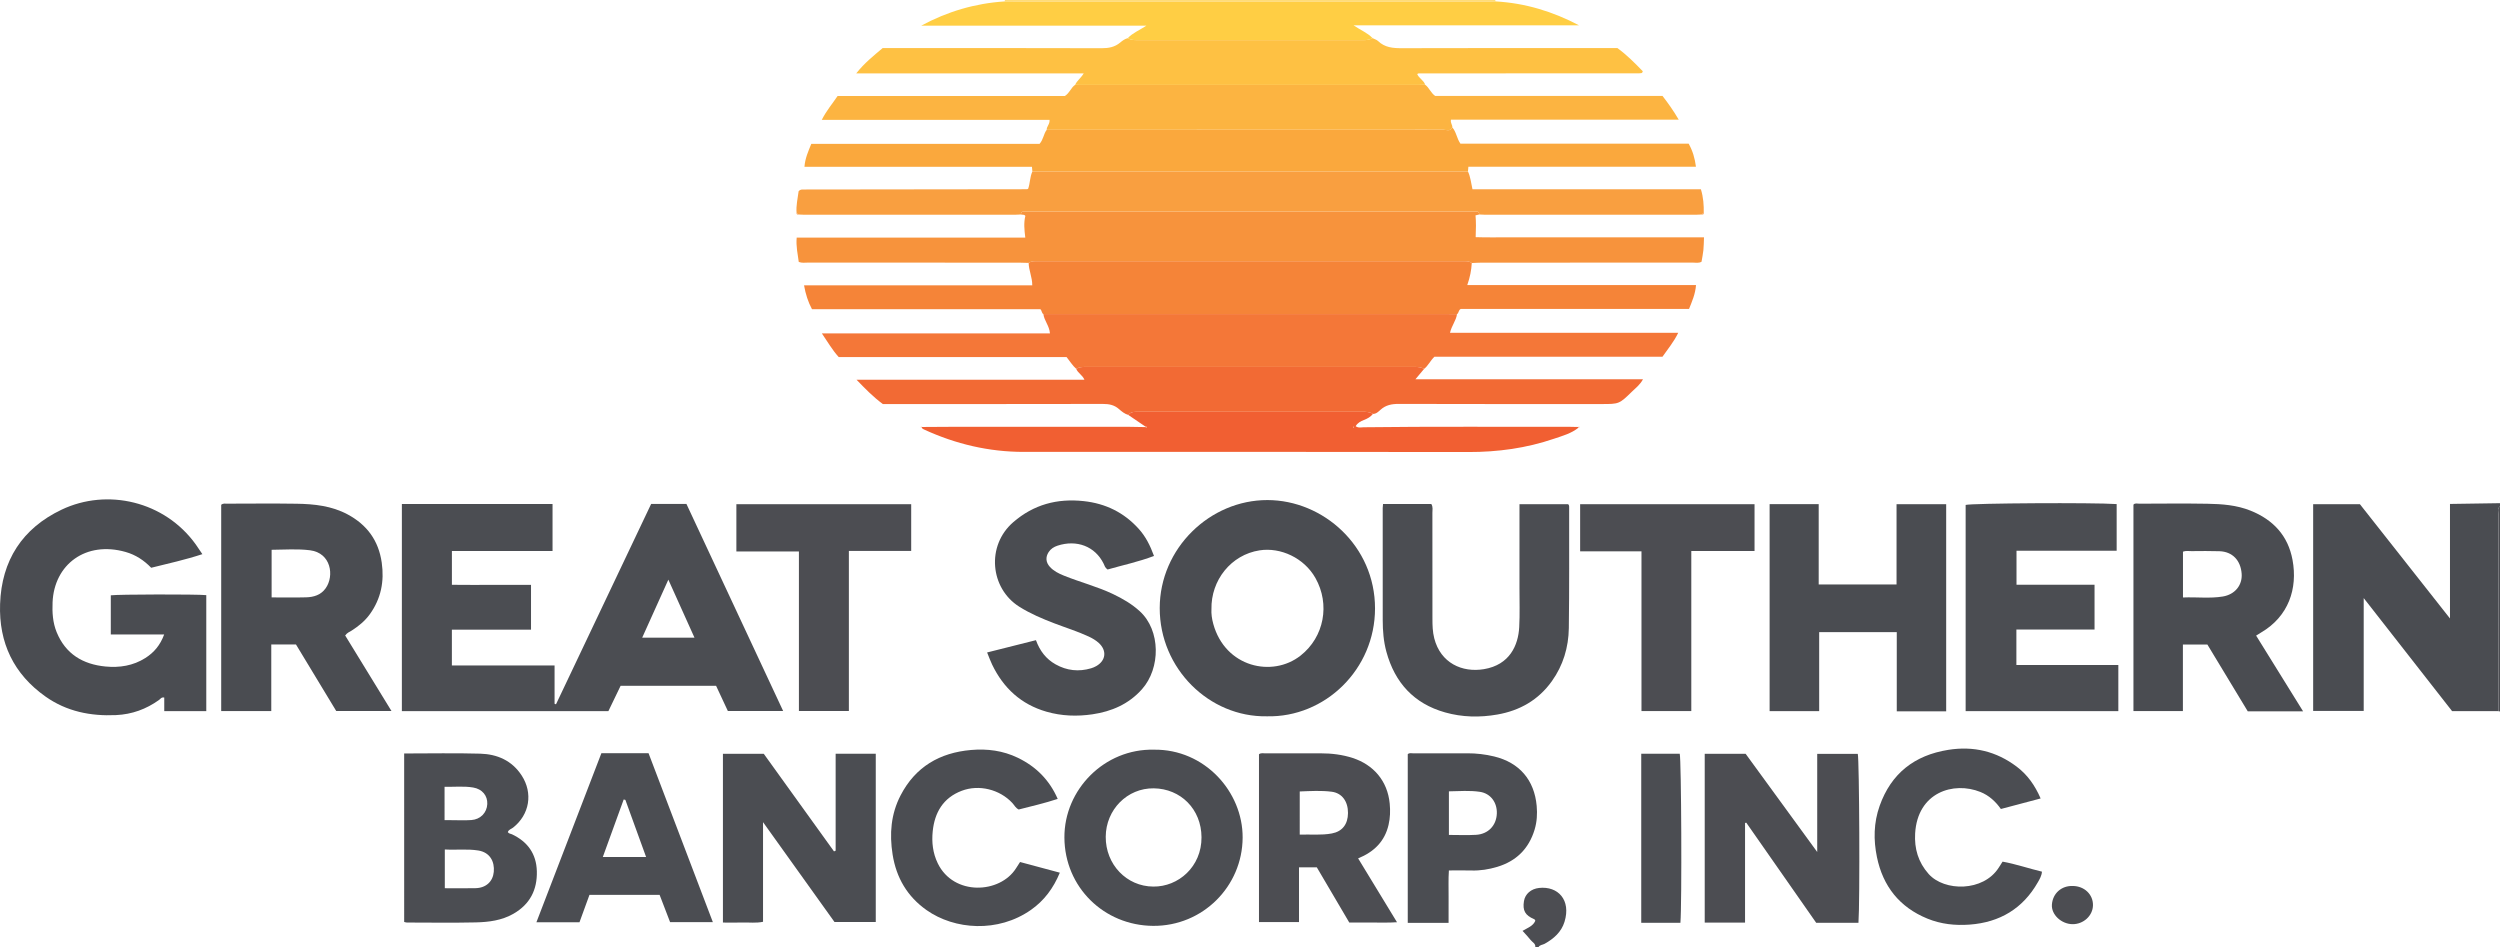 <?xml version="1.0" encoding="iso-8859-1"?>
<!-- Generator: Adobe Illustrator 27.0.0, SVG Export Plug-In . SVG Version: 6.00 Build 0)  -->
<svg version="1.1" id="Layer_1" xmlns="http://www.w3.org/2000/svg" xmlns:xlink="http://www.w3.org/1999/xlink" x="0px" y="0px"
	 viewBox="0 0 1560.096 591" style="enable-background:new 0 0 1560.096 591;" xml:space="preserve">
<g>
	<path style="fill:#4A4C51;" d="M1559.093,443.788c-9.483,0-18.965,0-28.882,0c-18.207-23.287-36.609-46.823-55.168-70.56
		c0,23.472,0,46.763,0,70.414c-10.545,0-20.917,0-31.546,0c0-42.917,0-85.804,0-129.022c9.619,0,19.05,0,29.159,0
		c18.511,23.483,37.328,47.353,56.223,71.322c0-23.549,0-47.308,0-71.464c10.704-0.164,20.96-0.321,31.216-0.478
		c0,0.667,0,1.333,0,2c-1.917,1.363-0.95,3.368-0.952,5.034C1559.08,361.952,1559.094,402.87,1559.093,443.788z"/>
	<path style="fill:#4C4D52;" d="M958.096,591c0.242-2.217-1.806-2.97-2.857-4.326c-1.504-1.941-3.25-3.695-5.115-5.779
		c3.175-1.884,6.495-2.94,7.944-6.224c-0.02-0.539-0.308-0.9-0.784-1.105c-5.565-2.388-7.23-5.381-6.269-11.28
		c0.714-4.379,4.367-7.627,9.442-8.175c11.831-1.279,20.051,7.561,15.855,21.144c-1.973,6.387-6.691,10.527-12.393,13.705
		c-1.264,0.705-2.957,0.613-3.824,2.041C959.429,591,958.763,591,958.096,591z"/>
	<path style="fill:#FFDC79;" d="M933.096,0c0.014,0.301,0.068,0.596,0.161,0.883c-1.33,0.047-2.659,0.134-3.989,0.134
		c-96.611-0.001-193.223-0.009-289.834-0.022c-4.162-0.001-8.323-0.065-12.485-0.1c0.099-0.29,0.148-0.588,0.147-0.895
		C729.096,0,831.096,0,933.096,0z"/>
	<path style="fill:#4C4D52;" d="M1559.093,443.788c0-40.918-0.014-81.836,0.051-122.754c0.003-1.667-0.965-3.672,0.952-5.034
		c0,42.667,0,85.333,0,128C1559.762,443.929,1559.428,443.859,1559.093,443.788z"/>
	<path style="fill:#4B4D52;" d="M250.786,314.502c31.494,0,62.592,0,94.023,0c0,9.649,0,19.215,0,29.33c-20.815,0-41.701,0-62.803,0
		c0,7.151,0,13.762,0,21.108c8.112,0.115,16.351,0.039,24.587,0.053c8.156,0.013,16.312,0.003,24.783,0.003
		c0,9.292,0,18.36,0,27.953c-16.418,0-32.812,0-49.385,0c0,7.598,0,14.675,0,22.306c21.422,0,42.644,0,64.083,0
		c0,8.343,0,16.139,0,23.936c0.295,0.106,0.591,0.213,0.886,0.319c19.778-41.645,39.556-83.291,59.383-125.037
		c7.256,0,14.387,0,22.02,0c19.997,42.812,40.059,85.765,60.352,129.213c-11.812,0-23.02,0-34.508,0
		c-2.367-5.071-4.813-10.309-7.342-15.726c-19.676,0-39.294,0-59.575,0c-2.396,4.967-4.968,10.301-7.617,15.793
		c-42.81,0-85.688,0-128.888,0C250.786,400.882,250.786,357.987,250.786,314.502z M433.378,397.917
		c-5.479-12.163-10.799-23.972-16.302-36.189c-5.526,12.255-10.838,24.037-16.317,36.189
		C411.954,397.917,422.4,397.917,433.378,397.917z"/>
	<path style="fill:#F7933C;" d="M641.932,164.067c-1.995-0.057-3.991-0.163-5.986-0.164c-43.955-0.009-87.909-0.002-131.864-0.027
		c-1.787-0.001-3.632,0.36-5.63-0.423c-0.635-4.882-1.777-9.707-1.288-15.178c47.434,0,94.799,0,142.659,0
		c-0.6-4.852-1.048-9.244,0.045-13.534c-0.712-1.061-1.858-0.594-2.762-0.9c0.05-0.871,0.221-1.732,1.279-1.802
		c1.327-0.089,2.664-0.039,3.997-0.039C734.192,132,826,132,917.807,132.001c1.333,0,2.67-0.05,3.997,0.039
		c1.057,0.071,1.23,0.931,1.28,1.802c-0.627,0.151-1.253,0.302-2.299,0.555c0.37,4.322,0.306,8.609,0.088,13.599
		c6.807,0.238,13.558,0.083,20.3,0.111c6.663,0.028,13.325,0.006,19.988,0.006c6.829,0,13.659,0,20.488,0s13.659,0,20.488,0
		s13.659,0,20.488,0c6.663,0,13.325,0,19.988,0c6.783,0,13.566,0,20.749,0c-0.133,3.029-0.127,5.502-0.382,7.948
		c-0.255,2.454-0.77,4.881-1.166,7.287c-1.83,1.003-3.695,0.522-5.474,0.523c-43.974,0.032-87.947,0.022-131.921,0.035
		c-1.993,0.001-3.986,0.152-5.98,0.233c-1.896-1.371-4.084-1.14-6.231-1.14c-88.177,0-176.354,0.002-264.532-0.011
		C645.679,162.988,643.691,162.871,641.932,164.067z"/>
	<path style="fill:#F58438;" d="M641.932,164.067c1.759-1.196,3.747-1.079,5.745-1.079c88.177,0.013,176.354,0.011,264.532,0.011
		c2.147,0,4.336-0.231,6.231,1.14c-0.249,4.484-1.092,8.866-2.806,13.755c47.862,0,95.2,0,142.745,0
		c-0.427,5.619-2.452,10.123-4.356,14.894c-47.548,0-94.977,0-142.405,0c-1.564,0.648-1.188,2.585-2.394,3.254
		c-1.997-0.014-3.994-0.042-5.99-0.042c-84.042-0.003-168.083-0.004-252.125-0.005c-1.136-0.594-0.866-2.114-1.859-3.027
		c-47.43,0-94.871,0-142.533,0c-2.469-4.609-3.977-9.398-4.962-14.92c47.605,0,94.841,0,142.421,0
		C644.192,172.962,641.967,168.668,641.932,164.067z"/>
	<path style="fill:#F47738;" d="M651.109,195.997c84.042,0.001,168.083,0.002,252.125,0.005c1.997,0,3.994,0.027,5.99,0.042
		c-0.526,4-3.373,7.154-4.361,11.639c47.488,0,94.661,0,142.408,0c-2.76,5.751-6.419,9.995-9.815,14.926
		c-47.502,0-95.089,0-142.318,0c-2.664,2.602-3.921,5.64-6.446,7.596c-1.779-1.019-3.694-1.229-5.727-1.228
		c-68.543,0.028-137.085,0.027-205.628,0.007c-2.017-0.001-3.966,0.087-5.732,1.185c-2.278-1.989-3.823-4.582-6.025-7.355
		c-47.23,0-94.797,0-142.196,0c-4.115-4.529-6.847-9.462-10.512-14.757c47.818,0,94.937,0,142.326,0
		C654.862,203.289,651.601,200.101,651.109,195.997z"/>
	<path style="fill:#F99F40;" d="M923.085,133.842c-0.05-0.871-0.223-1.731-1.28-1.802c-1.327-0.089-2.664-0.039-3.997-0.039
		C826,132,734.192,132,642.384,132.001c-1.333,0-2.67-0.049-3.997,0.039c-1.058,0.071-1.229,0.931-1.279,1.802
		c-1.159,0.056-2.318,0.162-3.477,0.162c-44.03,0.008-88.059,0.008-132.089,0c-1.159,0-2.318-0.105-3.477-0.161
		c-0.108-0.521-0.449-0.776-0.958-0.84c-0.437-4.692,0.722-9.218,1.258-13.654c0.276-0.262,0.389-0.379,0.513-0.483
		c0.127-0.106,0.253-0.233,0.403-0.29c0.308-0.118,0.627-0.229,0.951-0.28c0.326-0.052,0.664-0.037,0.996-0.037
		c46.572-0.056,93.144-0.11,139.717-0.172c0.145,0,0.291-0.125,0.668-0.299c1.225-3.392,1.037-7.325,2.642-10.784
		c90.602-0.001,181.205-0.001,271.807-0.002c1.599,3.429,1.944,7.217,2.818,11.116c47.616,0,94.976,0,142.548,0
		c1.542,5.029,1.865,9.917,1.776,14.861c-0.542,0.061-0.943,0.297-1.079,0.865c-1.159,0.056-2.318,0.161-3.477,0.161
		c-44.029,0.008-88.058,0.008-132.086,0C925.403,134.004,924.244,133.898,923.085,133.842z"/>
	<path style="fill:#FCB441;" d="M653.191,81.007c-0.121-2.083,2.001-3.458,1.774-6.19c-47.166,0-94.325,0-142.153,0
		c2.92-5.806,6.611-10.049,9.877-14.906c47.44,0,94.889,0,141.843,0c3.075-2.002,3.835-5.295,6.409-6.972
		c0.999,0.02,1.998,0.058,2.998,0.059C744.414,53,814.889,53,885.364,52.995c1.332,0,2.663-0.066,3.995-0.1
		c2.485,1.767,3.372,4.938,6.245,6.986c47.058,0,94.485,0,141.877,0c3.594,4.621,6.798,9.181,10.109,14.79
		c-47.938,0-95.086,0-142.128,0c-0.476,2.162,1.05,3.32,0.832,4.859c-1.338,2.768-3.844,1.403-5.758,1.405
		C818.087,81.012,735.639,81.004,653.191,81.007z"/>
	<path style="fill:#FAA83D;" d="M653.191,81.007c82.448-0.002,164.896,0.006,247.344-0.072c1.914-0.002,4.42,1.363,5.758-1.405
		c2.526,2.767,2.702,6.706,5.081,10.134c47.312,0,94.883,0,142.428,0c2.545,4.595,3.86,9.107,4.54,14.394
		c-47.529,0-94.763,0-142.009,0c-0.12,1.299-0.196,2.121-0.272,2.943c-90.602,0.001-181.205,0.001-271.807,0.002
		c-0.077-0.82-0.154-1.641-0.273-2.907c-47.245,0-94.442,0-141.962,0c0.402-5.316,2.36-9.617,4.275-14.333
		c47.608,0,95.15,0,142.447,0C651.188,86.967,651.232,83.504,653.191,81.007z"/>
	<path style="fill:#4A4C51;" d="M102.439,395.946c-11.472,0-22.255,0-33.299,0c0-8.355,0-16.406,0-24.443
		c4.068-0.633,53.883-0.738,59.585-0.113c0,24.021,0,48.072,0,72.368c-8.7,0-17.258,0-26.224,0c0-2.996,0-5.772,0-8.463
		c-1.817-0.377-2.388,0.888-3.265,1.514c-8.041,5.744-16.863,8.979-26.844,9.438c-15.907,0.732-30.819-2.271-43.941-11.529
		C8.563,420.686-0.775,401.136,0.05,376.94c0.929-27.233,13.877-47.221,38.381-58.885c28.532-13.582,64.309-5.293,83.696,21.639
		c1.357,1.885,2.618,3.84,4.16,6.113c-10.58,3.49-21.218,5.83-31.944,8.497c-4.507-4.678-9.722-8.084-15.932-9.853
		c-24.82-7.07-44.595,7.712-45.605,31.389c-0.271,6.346,0.098,12.66,2.535,18.636c5.564,13.642,16.383,20.087,30.475,21.45
		c8.751,0.846,17.255-0.459,24.91-5.32C96.081,407.203,99.978,402.667,102.439,395.946z"/>
	<path style="fill:#4A4C51;" d="M790.57,447.001c-36,0.606-66.878-29.754-66.858-67.499c0.02-37.376,31.343-67.498,67.246-67.443
		c34.803,0.053,67.11,28.695,67.111,67.594C858.069,417.708,826.883,447.85,790.57,447.001z M755.994,380.163
		c-0.178,2.734,0.261,6.015,1.152,9.238c7.456,26.976,36.813,33.598,54.452,19.722c14.757-11.609,18.54-32.013,9.282-48.427
		c-7.049-12.499-21.702-19.31-34.879-17.257C768.286,346.199,755.638,362.017,755.994,380.163z"/>
	<path style="fill:#FEC143;" d="M889.359,52.895c-1.332,0.035-2.663,0.1-3.995,0.1C814.889,53,744.414,53,673.94,52.997
		c-0.999,0-1.998-0.038-2.998-0.059c1.091-2.629,3.625-4.233,5.333-7.133c-47.268,0-94.029,0-141.964,0
		c5.127-6.493,10.768-10.954,16.5-15.806c1.61,0,3.43,0,5.249,0c43.819,0,87.638-0.056,131.457,0.087
		c4.386,0.014,8.164-0.711,11.526-3.534c1.392-1.169,2.872-2.265,4.692-2.738c1.612,0.962,3.334,1.218,5.221,1.217
		c47.451-0.04,94.903-0.042,142.354,0.005c1.9,0.002,3.595-0.341,5.219-1.243c1.17,0.606,2.557,0.984,3.473,1.856
		c4.198,4.002,9.218,4.446,14.731,4.427c42.989-0.142,85.979-0.078,128.969-0.078c1.83,0,3.66,0,5.628,0
		c5.856,4.273,10.948,9.411,15.85,14.488c-0.293,0.651-0.328,0.837-0.439,0.946c-0.108,0.106-0.288,0.169-0.445,0.19
		c-0.491,0.065-0.985,0.144-1.478,0.144c-45.822,0.013-91.644,0.019-137.467,0.032c-0.157,0-0.32,0.078-0.471,0.142
		c-0.14,0.059-0.268,0.148-0.484,0.27C885.449,48.883,888.501,50.093,889.359,52.895z"/>
	<path style="fill:#4A4C51;" d="M1437.216,443.895c-11.864,0-23.005,0-34.528,0c-8.319-13.762-16.718-27.655-25.202-41.688
		c-4.958,0-9.898,0-15.274,0c0,13.779,0,27.505,0,41.51c-10.485,0-20.541,0-30.86,0c0-42.925,0-85.817,0-128.796
		c0.998-1.142,2.426-0.601,3.68-0.605c14.154-0.04,28.311-0.208,42.46,0.041c9.124,0.161,18.229,0.813,26.9,4.291
		c14.168,5.683,23.432,15.617,26.235,30.748c3.318,17.907-2.481,35.263-19.579,45.291c-0.988,0.58-1.949,1.207-3.144,1.95
		C1417.61,412.283,1427.222,427.781,1437.216,443.895z M1362.264,372.85c8.642-0.36,16.78,0.732,24.841-0.604
		c7.605-1.26,12.288-7.09,11.776-14.195c-0.606-8.397-5.772-13.79-13.806-14.071c-5.809-0.203-11.631-0.105-17.446-0.061
		c-1.757,0.013-3.586-0.355-5.365,0.341C1362.264,353.749,1362.264,363.001,1362.264,372.85z"/>
	<path style="fill:#4A4C51;" d="M215.397,396.558c9.567,15.606,19.104,31.164,28.904,47.151c-11.686,0-22.89,0-34.473,0
		c-8.285-13.695-16.697-27.599-25.125-41.529c-5.078,0-10.024,0-15.416,0c0,13.893,0,27.62,0,41.571c-10.674,0-20.901,0-31.25,0
		c0-43.143,0-86.035,0-128.744c1.241-1.023,2.454-0.702,3.584-0.703c14.489-0.021,28.98-0.181,43.466,0.042
		c11.005,0.169,21.904,1.324,31.865,6.672c12.071,6.481,19.293,16.292,21.263,30.045c1.684,11.752-0.439,22.474-7.362,32.146
		c-3.04,4.248-7.028,7.509-11.414,10.308C218.2,394.308,216.711,394.758,215.397,396.558z M169.5,372.809
		c7.559,0,14.554,0.145,21.539-0.05c4.782-0.134,9.226-1.461,12.199-5.67c5.499-7.787,3.369-22.046-9.773-23.697
		c-7.889-0.991-15.864-0.362-23.965-0.302C169.5,353.112,169.5,362.693,169.5,372.809z"/>
	<path style="fill:#F26A34;" d="M671.604,230.168c1.766-1.098,3.716-1.186,5.732-1.185c68.543,0.02,137.085,0.021,205.628-0.007
		c2.032-0.001,3.948,0.21,5.727,1.228c-1.653,1.98-3.306,3.961-5.397,6.465c47.509,0,94.459,0,142.002,0
		c-1.907,3.517-4.58,5.472-6.868,7.702c-8.015,7.811-8.058,7.767-19.127,7.767c-42.134,0-84.268,0.053-126.402-0.08
		c-4.378-0.014-8.101,0.675-11.425,3.674c-1.279,1.154-2.67,2.592-4.709,2.575c-2.054-1.337-4.354-1.326-6.692-1.323
		c-21.116,0.025-42.232,0.015-63.348,0.015c-25.273,0-50.545-0.002-75.818,0.003c-2.445,0-5.005-0.362-6.793,1.947
		c-2.306-0.657-4.143-2.183-5.848-3.684c-2.97-2.613-6.25-3.202-10.097-3.193c-43.992,0.103-87.983,0.066-131.975,0.066
		c-1.824,0-3.648,0-5.276,0c-5.975-4.416-10.926-9.473-16.396-15.159c47.865,0,94.817,0,142.208,0
		C675.498,234.016,672.591,232.775,671.604,230.168z"/>
	<path style="fill:#4A4C51;" d="M1214.489,443.893c-10.286,0-20.261,0-30.833,0c0-16.447,0-32.816,0-49.438
		c-16.353,0-32.112,0-48.418,0c0,16.319,0,32.687,0,49.298c-10.599,0-20.656,0-30.93,0c0-43.058,0-85.96,0-129.163
		c10.113,0,20.17,0,30.628,0c0,16.702,0,33.277,0,50.128c16.29,0,32.183,0,48.579,0c0-16.654,0-33.209,0-50.091
		c10.542,0,20.587,0,30.974,0C1214.489,357.653,1214.489,400.523,1214.489,443.893z"/>
	<path style="fill:#4B4D52;" d="M1320.878,314.563c0,9.725,0,19.178,0,29.098c-20.734,0-41.463,0-62.499,0
		c0,7.198,0,13.944,0,21.245c16.081,0,32.293,0,48.696,0c0,9.496,0,18.444,0,27.935c-16.114,0-32.331,0-48.773,0
		c0,7.6,0,14.661,0,22.131c21.245,0,42.318,0,63.621,0c0,9.8,0,19.194,0,28.81c-31.766,0-63.362,0-95.287,0
		c0-42.896,0-85.791,0-128.689C1230.341,314.008,1306.289,313.543,1320.878,314.563z"/>
	<path style="fill:#4B4D52;" d="M863.062,314.524c10.302,0,20.221,0,30.14,0c1.159,1.872,0.665,3.747,0.668,5.509
		c0.039,21.984,0.023,43.968,0.027,65.952c0.001,4.16,0.085,8.295,1.138,12.382c3.974,15.423,17.411,21.476,30.98,19.217
		c16.163-2.691,21.43-14.98,22.035-26.235c0.438-8.138,0.154-16.316,0.161-24.477c0.013-15.822,0.004-31.644,0.004-47.465
		c0-1.482,0-2.964,0-4.782c10.326,0,20.38,0,30.369,0c0.774,0.717,0.634,1.582,0.633,2.386c-0.033,24.981,0.129,49.965-0.209,74.943
		c-0.163,12.002-3.547,23.299-10.626,33.186c-8.361,11.677-19.932,18.288-33.962,20.752c-10.964,1.925-21.917,1.708-32.628-1.318
		c-19.446-5.495-31.345-18.53-36.623-37.824c-1.766-6.458-2.295-13.085-2.294-19.765c0.004-23.316-0.011-46.632-0.01-69.949
		C862.864,316.379,862.964,315.723,863.062,314.524z"/>
	<path style="fill:#4A4C51;" d="M615.996,407.164c10.467-2.636,20.374-5.13,30.471-7.672c2.457,6.762,6.386,11.796,12.27,15.095
		c7.007,3.929,14.425,4.741,22.141,2.457c1.106-0.327,2.197-0.793,3.201-1.361c6.06-3.43,6.771-9.731,1.61-14.443
		c-1.85-1.689-4.015-2.95-6.287-4.01c-6.93-3.233-14.241-5.477-21.364-8.21c-7.606-2.919-15.068-6.055-22.008-10.432
		c-18.166-11.458-20.676-38.061-3.708-52.739c12.738-11.019,27.402-14.928,43.969-13.129c13.682,1.486,25.125,7.108,34.331,17.315
		c4.303,4.771,7.132,10.38,9.512,16.901c-9.564,3.654-19.529,5.745-28.963,8.46c-1.64-1.113-1.896-2.49-2.471-3.659
		c-5.338-10.834-16.791-15.134-28.763-11.218c-2.279,0.745-4.22,1.97-5.551,4.014c-2.013,3.093-1.776,6.375,0.723,9.15
		c2.398,2.663,5.524,4.203,8.786,5.524c10.147,4.108,20.818,6.806,30.737,11.543c6.029,2.88,11.688,6.154,16.683,10.739
		c13.015,11.946,13.029,35.43,1.335,48.598c-8.287,9.331-18.982,13.912-30.912,15.669c-9.574,1.41-19.2,1.107-28.666-1.618
		c-15.895-4.576-26.868-14.726-33.944-29.404C618.05,412.5,617.222,410.148,615.996,407.164z"/>
	<path style="fill:#4C4D52;" d="M1159.744,575.875c-8.94,0-17.569,0-26.356,0c-14.554-20.838-29.098-41.663-43.643-62.487
		c-0.256,0.055-0.512,0.109-0.768,0.164c0,20.64,0,41.28,0,62.185c-8.613,0-16.711,0-25.166,0c0-34.974,0-70.011,0-105.343
		c8.294,0,16.554,0,25.528,0c14.442,19.809,29.202,40.056,44.675,61.279c0-21.045,0-40.989,0-61.251c8.766,0,17.018,0,25.311,0
		C1160.298,473.975,1160.718,563.028,1159.744,575.875z"/>
	<path style="fill:#4B4D52;" d="M451.135,575.713c0-35.402,0-70.193,0-105.298c8.37,0,16.631,0,25.495,0
		c14.413,20.027,29.115,40.456,43.817,60.885c0.342-0.143,0.685-0.286,1.027-0.429c0-20.084,0-40.169,0-60.508
		c8.523,0,16.611,0,25.036,0c0,34.909,0,69.791,0,105.011c-8.557,0-16.969,0-25.75,0c-14.557-20.342-29.227-40.84-44.6-62.322
		c0,21.465,0,41.681,0,62.183c-4.35,0.924-8.481,0.346-12.563,0.454C459.625,575.795,455.648,575.713,451.135,575.713z"/>
	<path style="fill:#F15F32;" d="M704.115,258.95c1.788-2.309,4.348-1.947,6.793-1.947c25.273-0.004,50.545-0.003,75.818-0.003
		c21.116,0,42.232,0.011,63.348-0.015c2.338-0.003,4.637-0.014,6.692,1.323c-1.467,1.88-3.454,2.937-5.639,3.791
		c-1.953,0.763-3.864,1.704-5.142,3.844c1.57,1.256,3.439,0.704,5.113,0.683c42.746-0.536,85.495-0.191,128.242-0.28
		c1.828-0.004,3.655,0.07,5.483,0.108l0.173,0.462c-4.472,3.613-9.968,5.075-15.221,6.868c-17.292,5.901-35.09,8.338-53.411,8.302
		c-92.491-0.181-184.983-0.086-277.474-0.082c-21.786,0.001-42.471-4.874-62.217-13.96c-0.617-0.284-1.228-0.481-1.38-1.24
		l0.072-0.344c6.497-0.04,12.995-0.113,19.492-0.115c36.499-0.011,72.998-0.01,109.497,0.003c3.49,0.001,6.98,0.114,10.47,0.175
		c0.308,0.135,0.661,0.521,0.822-0.149c-0.259-0.035-0.517-0.071-0.776-0.106C711.284,263.829,707.7,261.389,704.115,258.95z
		 M844.706,266.256c-0.106,0.074-0.311,0.193-0.301,0.215c0.158,0.348,0.37,0.361,0.575,0.036
		C844.991,266.488,844.801,266.342,844.706,266.256z"/>
	<path style="fill:#FFCE44;" d="M856.529,23.793c-1.624,0.903-3.32,1.245-5.219,1.243c-47.451-0.047-94.903-0.045-142.354-0.005
		c-1.887,0.002-3.609-0.255-5.221-1.217c3.093-3.278,7.323-4.936,11.699-7.81c-47.42,0-93.98,0-140.54,0
		c16.311-8.803,33.613-13.944,52.055-15.11c4.162,0.035,8.323,0.099,12.485,0.1c96.611,0.013,193.223,0.021,289.834,0.022
		c1.33,0,2.659-0.087,3.989-0.134c18.429,1.022,35.684,6.254,52.096,14.917c-46.56,0-93.121,0-140.693,0
		C849.171,18.9,853.443,20.499,856.529,23.793z"/>
	<path style="fill:#4B4D52;" d="M720.128,467.83c31.553-0.41,55.48,26.225,55.326,54.919c-0.162,30.285-24.802,55.267-55.881,55.029
		c-30.658-0.234-55.176-24.136-55.341-55.099C664.073,492.695,689.259,467.091,720.128,467.83z M719.702,553.256
		c15.628,0.197,30.188-12.403,30.085-30.765c-0.098-17.629-13.065-30.317-29.762-30.543c-16.573-0.225-29.904,13.314-30.008,30.214
		C689.909,539.434,703.032,553.179,719.702,553.256z"/>
	<path style="fill:#4B4D52;" d="M252.213,470.198c16.153,0,31.812-0.334,47.448,0.116c10.577,0.304,19.773,4.24,25.867,13.594
		c7.183,11.024,4.977,24.402-5.337,32.545c-1.124,0.888-2.789,1.203-3.284,2.808c0.603,1.018,1.725,0.964,2.579,1.368
		c9.762,4.613,15.241,12.197,15.522,23.052c0.299,11.555-4.283,20.594-14.546,26.501c-7.327,4.217-15.43,5.242-23.563,5.428
		c-14.325,0.328-28.662,0.097-42.995,0.082c-0.469,0-0.939-0.191-1.69-0.354C252.213,540.41,252.213,505.516,252.213,470.198z
		 M277.579,530.106c0,8.376,0,16.105,0,24.182c6.589,0,12.894,0.118,19.193-0.032c6.562-0.156,10.817-4.169,11.368-10.217
		c0.577-6.344-2.348-12.139-9.722-13.308C291.63,529.655,284.836,530.526,277.579,530.106z M277.423,511.81c1.506,0,2.637,0,3.767,0
		c4.325-0.002,8.667,0.235,12.97-0.067c5.703-0.401,9.68-4.621,9.927-9.987c0.238-5.158-3.099-9.358-8.832-10.321
		c-5.867-0.985-11.801-0.302-17.833-0.446C277.423,498.113,277.423,504.568,277.423,511.81z"/>
	<path style="fill:#4C4D52;" d="M847.522,535.66c8.127,13.351,15.954,26.209,24.257,39.849c-5.449,0.384-10.178,0.161-14.888,0.2
		c-4.82,0.04-9.64,0.009-14.875,0.009c-6.774-11.517-13.562-23.06-20.283-34.488c-3.721,0-7.169,0-11.104,0
		c0,11.442,0,22.673,0,34.189c-8.545,0-16.599,0-24.979,0c0-35.077,0-69.931,0-104.738c1.303-0.971,2.679-0.557,3.958-0.561
		c11.487-0.036,22.975-0.023,34.462-0.018c6.855,0.003,13.624,0.804,20.138,2.938c12.712,4.165,21.648,14.092,23.024,28.395
		c0.436,4.535,0.299,8.954-0.723,13.336C864.13,524.978,857.576,531.56,847.522,535.66z M811.081,520.834
		c6.863-0.227,13.458,0.496,20.034-0.726c6.478-1.204,10.041-5.693,10.081-12.752c0.041-7.182-3.697-12.453-10.149-13.284
		c-6.549-0.844-13.175-0.429-19.965-0.168C811.081,502.943,811.081,511.648,811.081,520.834z"/>
	<path style="fill:#4C4D52;" d="M568.62,314.635c0,9.819,0,19.249,0,29.155c-12.928,0-25.675,0-38.892,0c0,33.523,0,66.576,0,99.921
		c-10.558,0-20.646,0-31.175,0c0-32.957,0-66.03,0-99.556c-13.169,0-25.915,0-39.027,0c0-10.015,0-19.589,0-29.52
		C495.595,314.635,531.821,314.635,568.62,314.635z"/>
	<path style="fill:#4C4D52;" d="M986.066,344.06c0-10.146,0-19.594,0-29.411c36.278,0,72.467,0,108.834,0c0,9.704,0,19.275,0,29.216
		c-13.174,0-26.107,0-39.462,0c0,33.439,0,66.512,0,99.862c-10.499,0-20.573,0-31.089,0c0-33.146,0-66.211,0-99.667
		C1011.498,344.06,999.076,344.06,986.066,344.06z"/>
	<path style="fill:#4B4D52;" d="M444.852,575.456c-9.301,0-17.739,0-26.686,0c-2.102-5.467-4.283-11.142-6.538-17.008
		c-14.527,0-28.972,0-43.789,0c-2.052,5.633-4.131,11.34-6.222,17.082c-8.88,0-17.496,0-26.881,0
		c13.628-35.453,27.096-70.49,40.563-105.526c9.973,0,19.585,0,29.408,0C418.051,505.052,431.354,539.998,444.852,575.456z
		 M390.265,499.173c-0.351-0.093-0.702-0.186-1.053-0.279c-4.318,11.898-8.636,23.796-13.028,35.899c9.215,0,17.974,0,27.004,0
		C398.816,522.74,394.54,510.956,390.265,499.173z"/>
	<path style="fill:#4B4D52;" d="M660.049,498.55c-8.161,2.688-16.367,4.556-24.34,6.611c-1.984-0.984-2.752-2.753-3.975-4.068
		c-7.861-8.455-20.769-11.738-31.631-7.595c-11.509,4.391-16.867,13.513-18.058,25.284c-0.693,6.847,0.06,13.566,3.145,19.943
		c9.896,20.454,38.805,19.05,48.873,3.089c0.786-1.246,1.59-2.48,2.491-3.882c8.243,2.212,16.333,4.382,24.823,6.66
		c-4.002,9.664-9.76,17.414-17.987,23.192c-20.58,14.455-47.718,12.473-65.176,0.16c-12.015-8.474-18.903-20.197-21.201-34.731
		c-2.028-12.825-1.053-25.211,4.995-36.874c9.231-17.802,24.386-26.617,43.975-28.319c10.086-0.876,19.875,0.383,29.147,4.851
		C646.529,478.366,654.883,486.719,660.049,498.55z"/>
	<path style="fill:#4B4D52;" d="M1273.434,498.268c-8.536,2.262-16.526,4.379-24.808,6.573c-3.255-4.623-7.36-8.444-12.753-10.615
		c-16.857-6.786-39.278,0.256-40.749,25.866c-0.542,9.439,1.879,17.952,8.413,25.291c9.809,11.017,34.136,11.219,43.779-3.974
		c0.707-1.113,1.418-2.224,2.369-3.713c8.21,1.476,16.15,4.228,24.581,6.257c-0.224,2.673-1.46,4.666-2.558,6.594
		c-9.385,16.479-23.767,25.039-42.527,26.44c-9.065,0.677-17.921-0.267-26.432-3.746c-17.421-7.121-27.721-20.219-31.464-38.36
		c-2.206-10.69-2.052-21.476,1.687-31.999c7.212-20.297,21.764-31.547,42.747-34.933c15.737-2.539,30.064,0.868,42.806,10.491
		C1265.165,483.454,1269.852,490.016,1273.434,498.268z"/>
	<path style="fill:#4B4D52;" d="M903.968,575.915c-8.854,0-16.994,0-25.477,0c0-35.105,0-70.124,0-105.26
		c1.007-1.013,2.414-0.525,3.678-0.53c11.151-0.04,22.303,0.011,33.455-0.037c5.685-0.024,11.289,0.639,16.788,1.972
		c15.762,3.821,25.078,14.681,26.539,30.86c0.451,4.993,0.16,9.974-1.308,14.817c-3.605,11.896-11.404,19.621-23.277,23.204
		c-5.271,1.591-10.652,2.451-16.199,2.279c-4.472-0.138-8.952-0.028-14.004-0.028c-0.392,5.595-0.138,11.018-0.185,16.423
		C903.932,564.905,903.968,570.195,903.968,575.915z M904.173,521.027c6.007,0,11.498,0.264,16.953-0.064
		c7.598-0.456,12.647-5.837,12.952-13.218c0.286-6.915-3.853-12.611-10.556-13.617c-6.357-0.953-12.797-0.418-19.349-0.308
		C904.173,503.079,904.173,511.826,904.173,521.027z"/>
	<path style="fill:#4B4D52;" d="M1048.642,575.845c-8.254,0-16.205,0-24.445,0c0-35.193,0-70.227,0-105.502
		c8.108,0,16.053,0,24.018,0C1049.216,473.878,1049.631,564.038,1048.642,575.845z"/>
	<path style="fill:#4C4D52;" d="M1293.505,552.885c7.201,0.051,12.679,5.271,12.593,11.998c-0.084,6.571-5.971,11.97-12.905,11.832
		c-6.823-0.135-13.141-5.92-12.728-12.147C1280.937,557.448,1286.521,552.622,1293.505,552.885z"/>
	<path style="fill:#F9AC88;" d="M714.868,266.269c0.259,0.035,0.517,0.071,0.776,0.106c-0.162,0.67-0.515,0.284-0.822,0.149
		L714.868,266.269z"/>
	<path style="fill:#F9AC88;" d="M575.364,266.461l-0.072,0.344c-0.263-0.058-0.527-0.116-0.79-0.174
		C574.665,265.945,575.035,266.309,575.364,266.461z"/>
	<path style="fill:#F7933C;" d="M1062.125,133.843c0.135-0.568,0.537-0.804,1.079-0.865
		C1063.248,133.77,1062.77,133.911,1062.125,133.843z"/>
	<path style="fill:#F7933C;" d="M497.107,133.003c0.509,0.064,0.85,0.319,0.958,0.84
		C497.437,133.915,497.026,133.74,497.107,133.003z"/>
	<path style="fill:#F9AC88;" d="M984.995,266.917c0,0-0.173-0.462-0.173-0.462c0.342-0.173,0.721-0.493,0.885,0.157
		C985.716,266.651,985.243,266.812,984.995,266.917z"/>
	<path style="fill:#F9AC88;" d="M844.706,266.256c0.096,0.087,0.285,0.232,0.273,0.251c-0.204,0.325-0.417,0.312-0.575-0.036
		C844.394,266.449,844.6,266.33,844.706,266.256z"/>
</g>
</svg>
